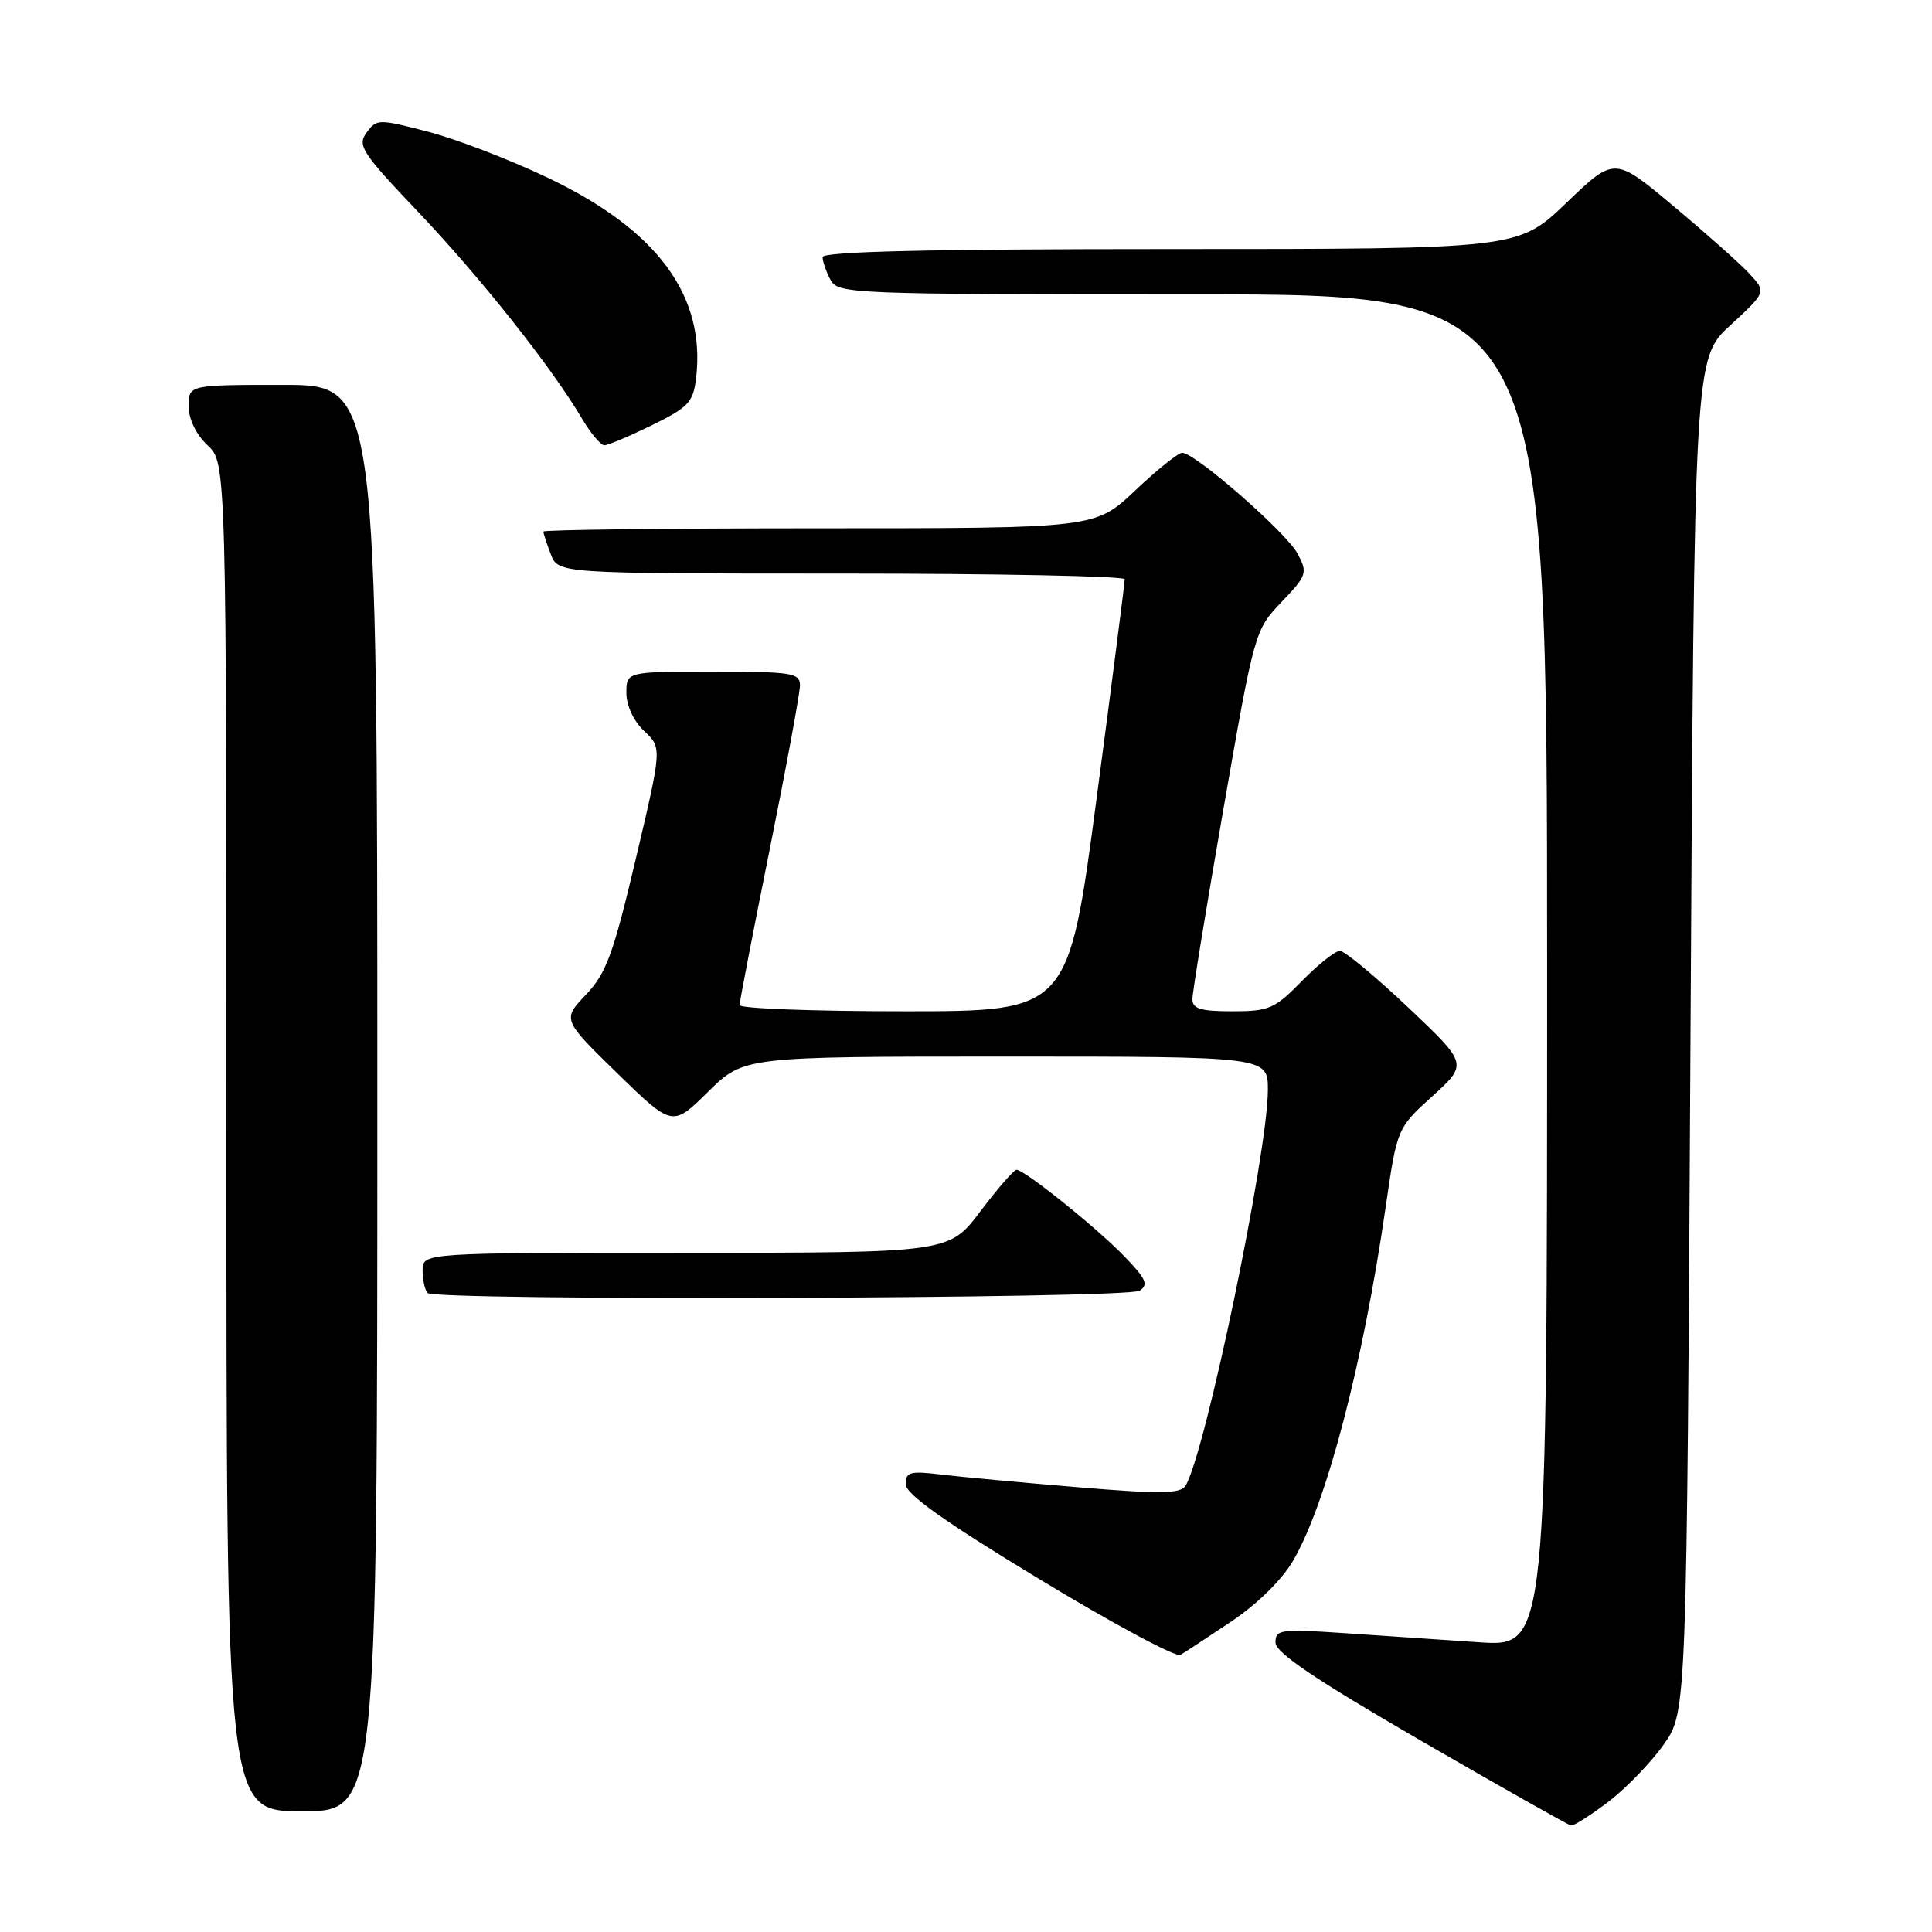 <?xml version="1.0" encoding="UTF-8" standalone="no"?>
<!DOCTYPE svg PUBLIC "-//W3C//DTD SVG 1.1//EN" "http://www.w3.org/Graphics/SVG/1.1/DTD/svg11.dtd" >
<svg xmlns="http://www.w3.org/2000/svg" xmlns:xlink="http://www.w3.org/1999/xlink" version="1.1" viewBox="0 0 256 256">
 <g >
 <path fill="currentColor"
d=" M 213.15 238.72 C 215.51 236.91 218.81 233.50 220.47 231.13 C 223.50 226.83 223.50 226.83 224.00 137.16 C 224.50 47.50 224.50 47.50 229.28 43.10 C 234.06 38.69 234.06 38.69 231.78 36.24 C 230.53 34.89 225.99 30.86 221.71 27.28 C 213.92 20.76 213.92 20.76 207.55 26.88 C 201.17 33.00 201.17 33.00 155.09 33.00 C 123.13 33.00 109.00 33.33 109.00 34.07 C 109.00 34.65 109.47 36.00 110.04 37.07 C 111.04 38.94 112.63 39.00 158.04 39.00 C 205.00 39.00 205.00 39.00 205.00 128.61 C 205.00 218.21 205.00 218.21 196.00 217.61 C 191.05 217.27 182.95 216.73 178.00 216.39 C 169.68 215.83 169.00 215.93 169.01 217.64 C 169.03 219.00 174.25 222.52 188.26 230.64 C 198.84 236.76 207.80 241.83 208.17 241.89 C 208.54 241.95 210.78 240.52 213.15 238.72 Z  M 50.00 145.50 C 50.00 51.00 50.00 51.00 37.50 51.00 C 25.00 51.00 25.00 51.00 25.00 53.83 C 25.00 55.55 25.98 57.57 27.50 59.00 C 30.00 61.35 30.00 61.35 30.00 150.67 C 30.00 240.00 30.00 240.00 40.00 240.00 C 50.00 240.00 50.00 240.00 50.00 145.50 Z  M 163.22 214.81 C 166.66 212.50 169.91 209.28 171.38 206.74 C 175.79 199.11 180.59 180.76 183.60 160.00 C 185.12 149.50 185.12 149.50 189.81 145.24 C 194.50 140.98 194.50 140.98 186.59 133.49 C 182.24 129.37 178.17 126.00 177.54 126.00 C 176.92 126.00 174.65 127.80 172.50 130.00 C 168.91 133.67 168.16 134.00 163.30 134.00 C 159.09 134.00 158.00 133.67 158.00 132.39 C 158.00 131.50 159.86 120.14 162.12 107.14 C 166.22 83.66 166.27 83.47 169.81 79.77 C 173.19 76.23 173.29 75.91 171.93 73.35 C 170.46 70.57 158.36 60.00 156.65 60.00 C 156.12 60.00 153.31 62.25 150.41 65.00 C 145.12 70.00 145.12 70.00 108.56 70.00 C 88.45 70.00 72.00 70.20 72.00 70.43 C 72.00 70.67 72.44 72.02 72.98 73.43 C 73.95 76.00 73.95 76.00 111.48 76.00 C 132.11 76.00 149.01 76.34 149.03 76.75 C 149.04 77.16 147.37 90.21 145.31 105.75 C 141.57 134.00 141.57 134.00 119.78 134.00 C 107.80 134.00 98.00 133.63 98.00 133.18 C 98.00 132.73 99.80 123.42 102.00 112.50 C 104.20 101.58 106.00 91.82 106.00 90.82 C 106.00 89.17 104.96 89.00 94.50 89.00 C 83.00 89.00 83.00 89.00 83.00 91.83 C 83.00 93.50 83.96 95.55 85.36 96.87 C 87.72 99.08 87.72 99.08 84.25 113.79 C 81.26 126.44 80.34 128.96 77.64 131.80 C 74.51 135.10 74.51 135.10 81.80 142.22 C 89.10 149.33 89.10 149.33 93.83 144.66 C 98.57 140.00 98.57 140.00 133.28 140.00 C 168.00 140.00 168.00 140.00 168.00 144.41 C 168.00 152.72 159.69 192.64 157.09 196.86 C 156.42 197.94 153.83 197.98 142.88 197.07 C 135.52 196.46 127.36 195.70 124.75 195.39 C 120.59 194.88 120.00 195.04 120.01 196.66 C 120.01 197.97 125.07 201.57 137.67 209.21 C 147.38 215.10 155.82 219.63 156.41 219.28 C 157.01 218.94 160.07 216.92 163.22 214.81 Z  M 150.99 171.03 C 152.22 170.25 151.88 169.47 148.99 166.48 C 145.31 162.67 135.75 155.00 134.69 155.00 C 134.35 155.00 132.20 157.47 129.91 160.50 C 125.76 166.00 125.76 166.00 90.88 166.00 C 56.00 166.00 56.00 166.00 56.00 168.33 C 56.00 169.62 56.30 170.97 56.67 171.33 C 57.72 172.39 149.30 172.09 150.99 171.03 Z  M 86.39 56.34 C 91.24 53.96 91.86 53.29 92.24 50.09 C 93.51 39.15 87.10 30.47 72.62 23.57 C 67.60 21.17 60.45 18.42 56.72 17.45 C 50.15 15.74 49.91 15.75 48.57 17.57 C 47.32 19.28 47.94 20.22 55.36 28.03 C 63.59 36.67 73.08 48.64 77.05 55.36 C 78.23 57.36 79.59 59.00 80.08 59.00 C 80.56 59.00 83.40 57.80 86.39 56.34 Z "/>
</g>
</svg>